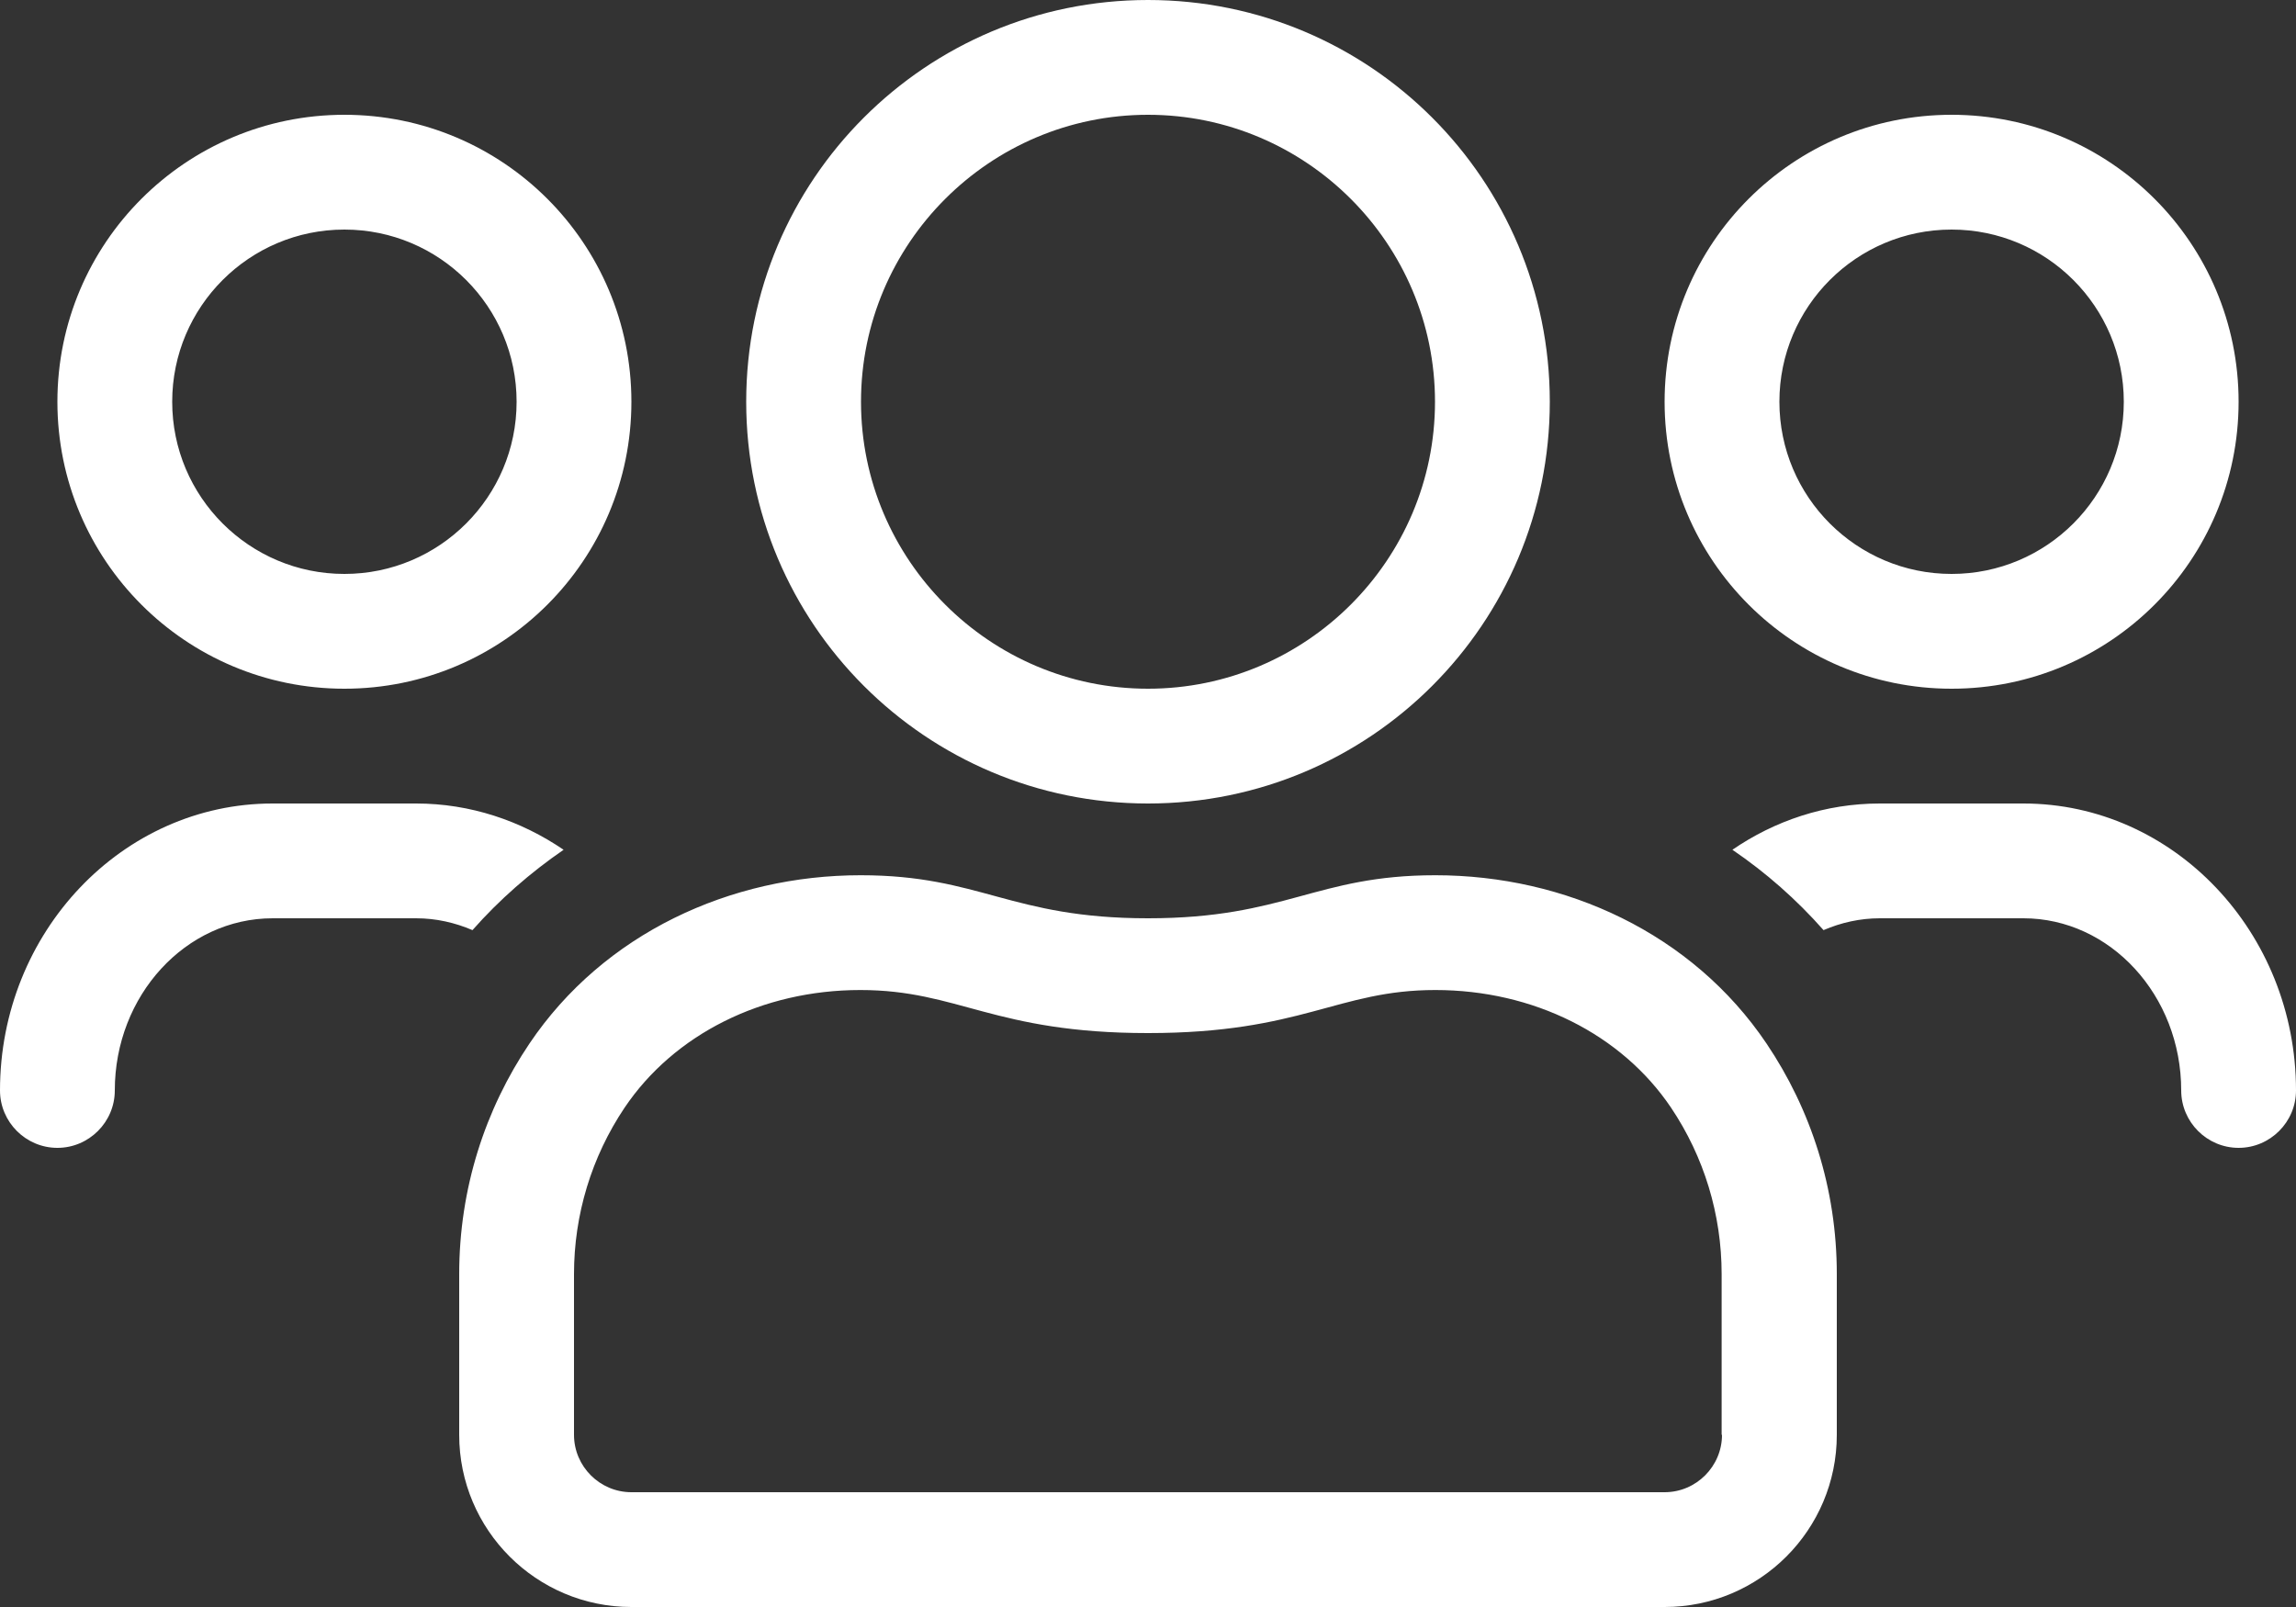 <?xml version="1.0" encoding="utf-8"?>
<!-- Generator: Adobe Illustrator 16.0.0, SVG Export Plug-In . SVG Version: 6.00 Build 0)  -->
<!DOCTYPE svg PUBLIC "-//W3C//DTD SVG 1.1//EN" "http://www.w3.org/Graphics/SVG/1.1/DTD/svg11.dtd">
<svg version="1.1" id="Layer_1" focusable="false" xmlns="http://www.w3.org/2000/svg" xmlns:xlink="http://www.w3.org/1999/xlink"
	 x="0px" y="0px" width="260px" height="182px" viewBox="0 39 260 182" enable-background="new 0 39 260 182" xml:space="preserve">
<rect x="0" y="39" width="260" height="182" fill="#333333" stroke="none"/>
<path fill="#FFFFFF" d="M221,117c17.956,0,32.5-14.544,32.5-32.5S238.956,52,221,52s-32.5,14.544-32.5,32.5S203.044,117,221,117z
	 M221,65c10.766,0,19.5,8.734,19.5,19.5S231.766,104,221,104s-19.5-8.734-19.5-19.5S210.234,65,221,65z M130,130
	c25.146,0,45.5-20.353,45.5-45.5S155.146,39,130,39c-25.147,0-45.5,20.353-45.5,45.5S104.853,130,130,130z M130,52
	c17.916,0,32.5,14.584,32.5,32.5S147.916,117,130,117c-17.916,0-32.5-14.584-32.5-32.5S112.084,52,130,52z M229.125,130h-16.25
	c-6.175,0-11.903,1.95-16.697,5.24c3.819,2.601,7.272,5.647,10.319,9.101c1.99-0.854,4.144-1.341,6.378-1.341h16.25
	c9.831,0,17.875,8.734,17.875,19.5c0,3.575,2.925,6.5,6.5,6.5s6.5-2.925,6.5-6.5C260,144.584,246.146,130,229.125,130z M39,117
	c17.956,0,32.5-14.544,32.5-32.5S56.956,52,39,52S6.5,66.544,6.5,84.5S21.044,117,39,117z M39,65c10.766,0,19.5,8.734,19.5,19.5
	S49.766,104,39,104s-19.5-8.734-19.5-19.5S28.234,65,39,65z M162.541,138.125C148.972,138.125,145.6,143,130,143
	c-15.6,0-18.972-4.875-32.541-4.875c-14.747,0-29.087,6.581-37.497,19.053C54.925,164.653,52,173.631,52,183.3v18.2
	c0,10.766,8.734,19.5,19.5,19.5h117c10.766,0,19.5-8.734,19.5-19.5v-18.2c0-9.669-2.925-18.646-7.963-26.122
	C191.628,144.706,177.287,138.125,162.541,138.125L162.541,138.125z M195,201.5c0,3.575-2.925,6.5-6.5,6.5h-117
	c-3.575,0-6.5-2.925-6.5-6.5v-18.2c0-6.743,1.991-13.284,5.728-18.85c5.606-8.328,15.6-13.325,26.691-13.325
	c11.131,0,15.112,4.875,32.581,4.875s21.45-4.875,32.541-4.875c11.09,0,21.084,4.997,26.69,13.325
	c3.737,5.565,5.728,12.106,5.728,18.85v18.2H195z M63.822,135.24c-4.834-3.29-10.562-5.24-16.697-5.24h-16.25
	C13.853,130,0,144.584,0,162.5c0,3.575,2.925,6.5,6.5,6.5s6.5-2.925,6.5-6.5c0-10.766,8.044-19.5,17.875-19.5h16.25
	c2.234,0,4.388,0.487,6.378,1.341C56.55,140.888,60.044,137.841,63.822,135.24z"/>
</svg>
